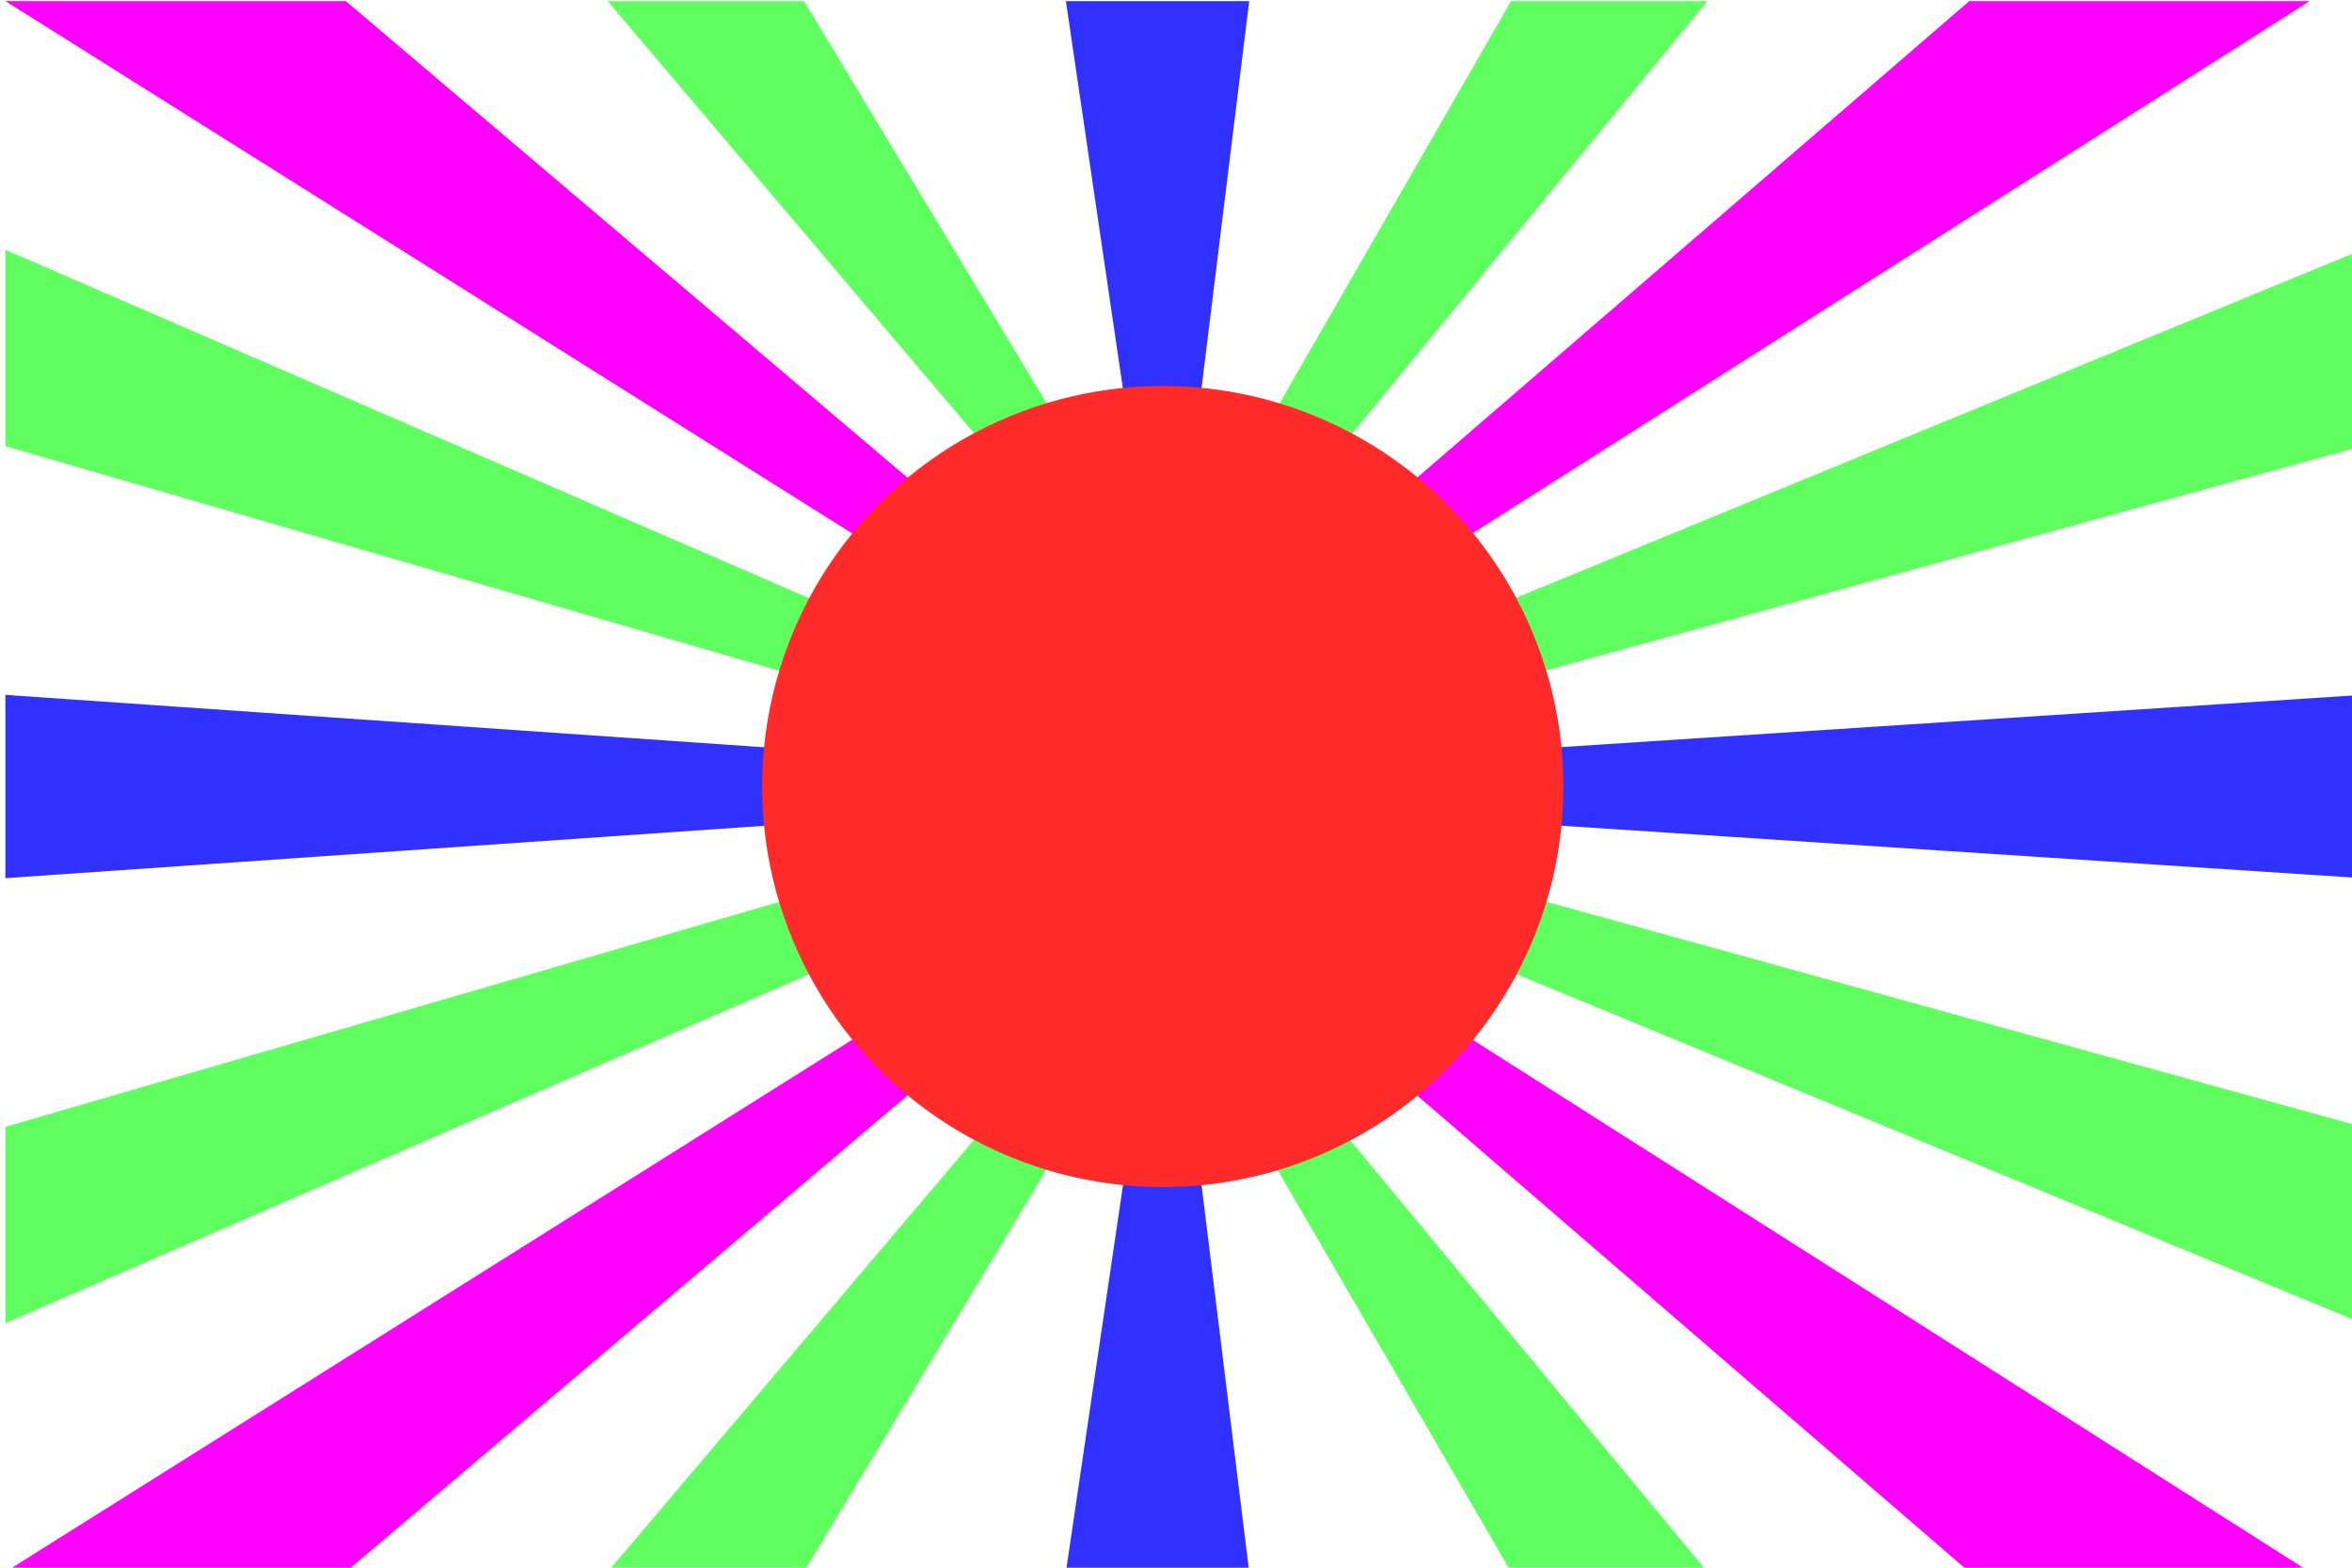 <?xml version="1.0" encoding="UTF-8" standalone="no"?>
<!-- Created with Inkscape (http://www.inkscape.org/) -->

<svg
   width="150mm"
   height="100mm"
   viewBox="0 0 150 100"
   version="1.1"
   id="svg5"
   inkscape:version="1.2 (dc2aedaf03, 2022-05-15)"
   sodipodi:docname="kikuchi.svg"
   xmlns:inkscape="http://www.inkscape.org/namespaces/inkscape"
   xmlns:sodipodi="http://sodipodi.sourceforge.net/DTD/sodipodi-0.dtd"
   xmlns="http://www.w3.org/2000/svg"
   xmlns:svg="http://www.w3.org/2000/svg">
  <sodipodi:namedview
     id="namedview7"
     pagecolor="#ffffff"
     bordercolor="#666666"
     borderopacity="1.0"
     inkscape:showpageshadow="2"
     inkscape:pageopacity="0.0"
     inkscape:pagecheckerboard="0"
     inkscape:deskcolor="#d1d1d1"
     inkscape:document-units="mm"
     showgrid="false"
     inkscape:zoom="0.52724989"
     inkscape:cx="-313.89291"
     inkscape:cy="155.52398"
     inkscape:window-width="1920"
     inkscape:window-height="1017"
     inkscape:window-x="-8"
     inkscape:window-y="-8"
     inkscape:window-maximized="1"
     inkscape:current-layer="g578" />
  <defs
     id="defs2" />
  <g
     inkscape:label="Layer 1"
     inkscape:groupmode="layer"
     id="layer1"
     transform="translate(-10.645,-60.678)">
    <rect
       style="fill:#ffffff;fill-opacity:1;stroke:none;stroke-width:6.388;stroke-linecap:round;stroke-linejoin:round"
       id="rect401"
       width="150"
       height="100"
       x="10.645"
       y="60.678" />
    <g
       fill="#be0026"
       id="g216"
       transform="matrix(0.167,0,0,0.167,-160.933,25.303)">
      <g
         id="g578"
         style="fill:#008000"
         transform="translate(85.7,540.121)">
        <path
           d="m 943.772,-327.871 h 130 l 218,185 -20.2,21.1 z"
           id="path184"
           style="fill:#ff00ff;fill-opacity:1" />
        <path
           d="m 1173.772,-327.871 h 75 l 94.1,156 -27,11.6 z"
           id="path186"
           style="fill:#60ff60;fill-opacity:1" />
        <path
           d="m 1348.772,-327.871 h 70 l -18.6,151 -29.2,-0.035 z"
           id="path188"
           style="fill:#3131ff;fill-opacity:1" />
        <path
           d="m 1518.772,-327.871 h 75 l -138,168 -27.1,-11.4 z"
           id="path190"
           style="fill:#60ff60;fill-opacity:1" />
        <path
           d="m 1693.772,-327.871 h 130 l -324,206 -20.3,-21 z"
           id="path192"
           style="fill:#ff00ff" />
        <path
           d="m 1348.772,272.129 h 70 l -18.6,-151 -29.1,-0.082 z"
           id="path194"
           style="fill:#3131ff;fill-opacity:1" />
        <path
           d="m 1173.772,272.129 h 74.9 l 94.1,-156 -27,-11.5 z"
           id="path196"
           style="fill:#60ff60;fill-opacity:1" />
        <path
           d="m 943.772,272.129 h 130 l 218,-185 -21.2,-20.4 z"
           id="path198"
           style="fill:#ff00ff;fill-opacity:1" />
        <path
           d="m 1518.772,272.129 h 75 l -139,-168 -26.8,11.6 z"
           id="path200"
           style="fill:#60ff60;fill-opacity:1" />
        <path
           d="m 1693.772,272.129 h 130 l -324,-206 -20.1,21.2 z"
           id="path202"
           style="fill:#ff00ff;fill-opacity:1" />
        <path
           d="m 1843.772,-232.871 v 75 l -316,86.9 -10.9,-27.4 z"
           id="path204"
           style="fill:#60ff60;fill-opacity:1" />
        <path
           d="M 1843.772,-62.871 V 7.129 l -310,-20.3 0.266,-29.5 z"
           id="path206"
           style="fill:#3131ff;fill-opacity:1" />
        <path
           d="m 1843.772,102.129 v 75 l -327,-135 11.4,-27.1 z"
           id="path208"
           style="fill:#60ff60;fill-opacity:1" />
        <path
           d="m 943.772,-232.871 v 75 l 300,87.1 11.4,-27.1 z"
           id="path210"
           style="fill:#60ff60;fill-opacity:1" />
        <path
           d="M 943.772,-62.871 V 7.129 l 294,-20.3 -0.047,-29.4 z"
           id="path212"
           style="fill:#3131ff;fill-opacity:1" />
        <path
           d="m 943.772,102.129 v 75 l 311,-135 -11.4,-27.1 z"
           id="path214"
           style="fill:#60ff60;fill-opacity:1" />
        <circle
           cx="1385.772"
           cy="-27.871"
           r="153"
           id="circle182"
           style="fill:#ff2a2a;fill-opacity:1" />
      </g>
    </g>
  </g>
</svg>
